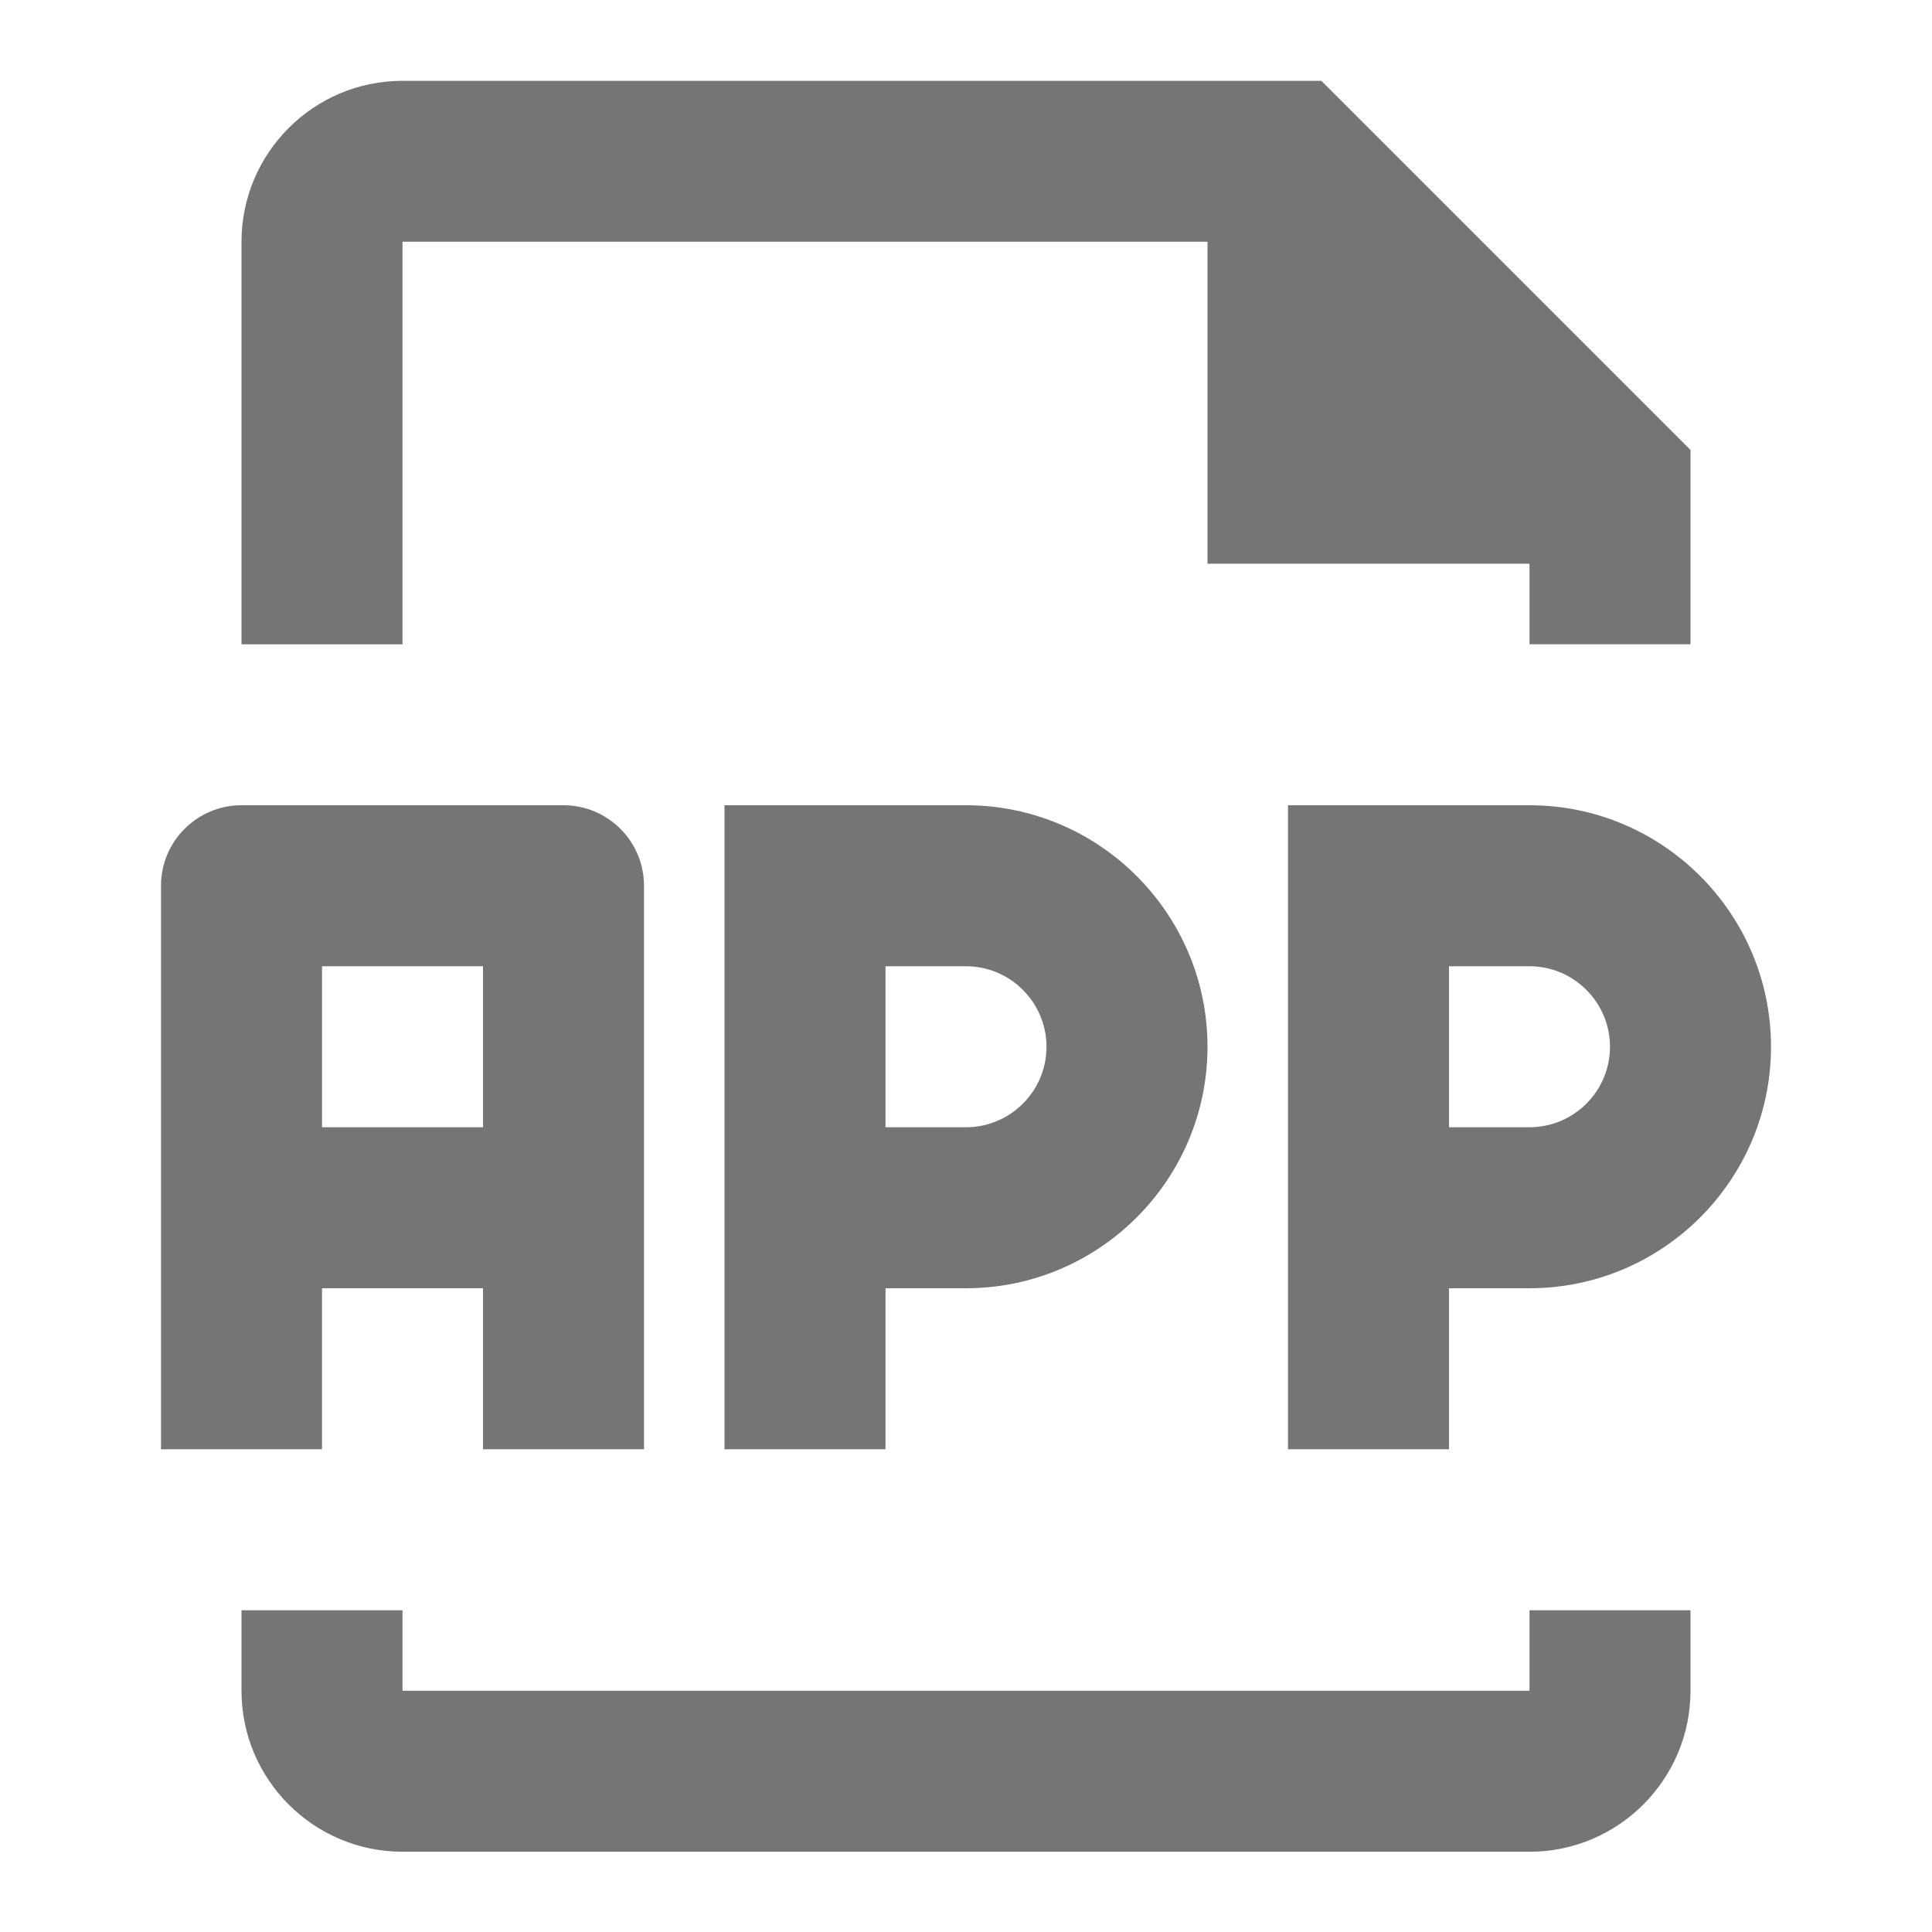 <?xml version="1.0" encoding="iso-8859-1"?>
<!-- Generator: Adobe Illustrator 16.0.0, SVG Export Plug-In . SVG Version: 6.00 Build 0)  -->
<!DOCTYPE svg PUBLIC "-//W3C//DTD SVG 1.1//EN" "http://www.w3.org/Graphics/SVG/1.1/DTD/svg11.dtd">
<svg version="1.1" xmlns="http://www.w3.org/2000/svg" xmlns:xlink="http://www.w3.org/1999/xlink" x="0px" y="0px" width="24px"
	 height="24px" viewBox="0 0 24 24" style="enable-background:new 0 0 24 24;" xml:space="preserve">
<g id="Frame_-_24px">
	<rect style="fill:none;" width="24" height="24"/>
</g>
<g id="Line_Icons">
	<g>
		<path style="fill:#757575;" d="M5,3.003h10v4h4v1h2V5.59l-4.586-4.586H5c-1.103,0-2,0.896-2,2v5h2V3.003z"/>
		<path style="fill:#757575;" d="M19,21.003H5v-1H3v1c0,1.103,0.897,2,2,2h14c1.103,0,2-0.897,2-2v-1h-2V21.003z"/>
		<path style="fill:#757575;" d="M4,16.003h2v2h2v-7c0-0.552-0.448-1-1-1H3c-0.552,0-1,0.448-1,1v7h2V16.003z M4,12.003h2v2H4
			V12.003z"/>
		<path style="fill:#757575;" d="M9,10.003v8h2v-2h1c1.654,0,3-1.346,3-3s-1.346-3-3-3H9z M13,13.003c0,0.552-0.449,1-1,1h-1v-2h1
			C12.551,12.003,13,12.453,13,13.003z"/>
		<path style="fill:#757575;" d="M19,10.003h-3v8h2v-2h1c1.654,0,3-1.346,3-3S20.654,10.003,19,10.003z M19,14.003h-1v-2h1
			c0.551,0,1,0.45,1,1C20,13.555,19.551,14.003,19,14.003z"/>
	</g>
</g>
</svg>
